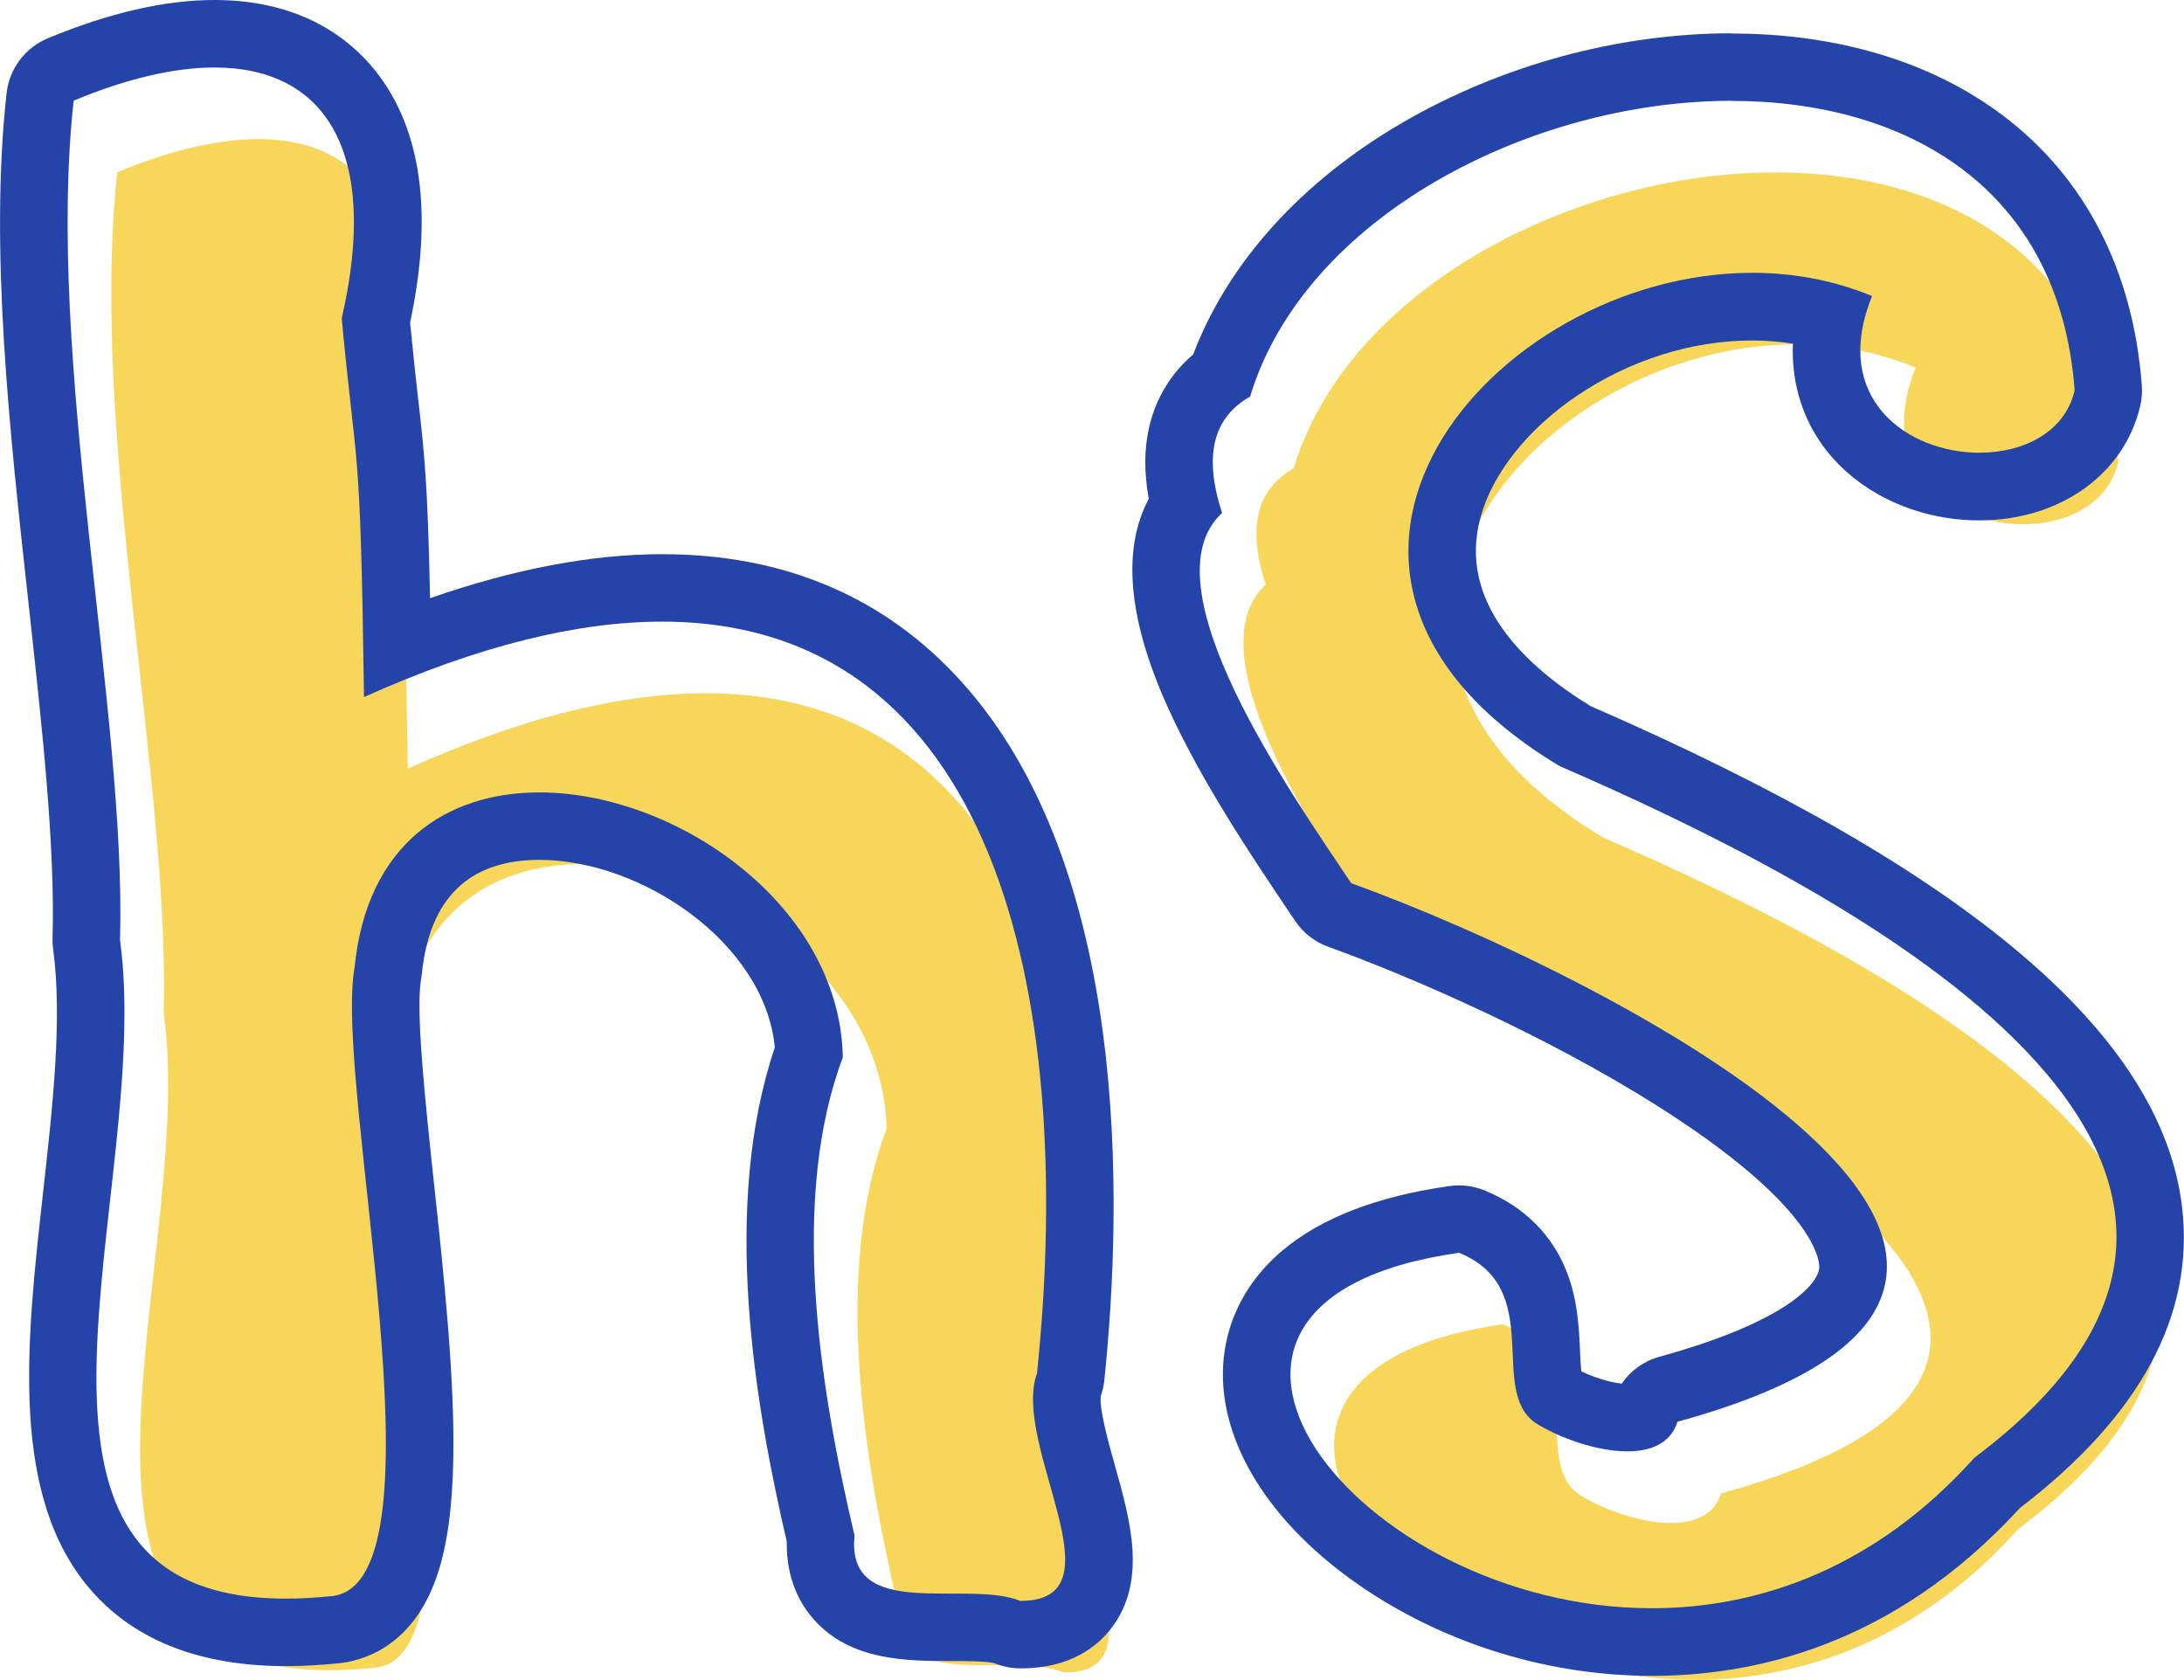 <?xml version="1.0" encoding="UTF-8"?>
<svg id="Layer_2" data-name="Layer 2" xmlns="http://www.w3.org/2000/svg" viewBox="0 0 388.27 298.63">
  <defs>
    <style>
      .cls-1 {
        fill: #f8d659;
      }

      .cls-1, .cls-2 {
        stroke-width: 0px;
      }

      .cls-2 {
        fill: #2544aa;
      }
    </style>
  </defs>
  <g id="Layer_1-2" data-name="Layer 1">
    <g>
      <path class="cls-1" d="m159.69,285.71c-6.48-27.51-11.4-60.17-2.08-85.03-.86-45.1-81.35-70.96-86.82-15.94-3.72,20.88,16.9,108.81-3.8,111.7-68.07,7.22-31.51-69.85-37.89-116.56,1.16-40.51-13.3-103.48-8.24-149.26,35.82-14.9,56.9-1.38,47.67,38.71,2.63,28.16,3.32,20.06,3.96,67.32,102.45-46,128.55,34.28,119.64,120.2-4.63,12.76,15.55,40.54-2.98,40.47-9.59-3.86-31,3.85-29.46-11.6Z"/>
      <path class="cls-1" d="m267.15,235.44c15.5,6.27,5.05,24.4,13.61,30.25,7.04,4.48,22.41,8.77,25.22-.21,92.98-25.55-11.91-79.06-58.01-95.75-10.57-15.83-36.85-53.03-22.95-65.81-3.27-10.05-1.71-16.87,4.98-20.69,17.92-59.15,140.7-79.84,146.59-1.13-4.49,19.56-48.04,12.82-36.01-16.75-51.18-21.15-121.69,43.84-55.57,83.55,46.59,20.21,145.41,69.18,73.75,122.97-65.23,72.75-174.78-24.66-91.63-36.44Z"/>
      <g>
        <path class="cls-2" d="m38.12,12c19.82,0,29.43,15.11,22.63,44.6,2.63,28.16,3.32,20.06,3.96,67.32,20.64-9.27,38.19-13.41,52.98-13.41,58.58,0,73.78,65,66.67,133.61-4.63,12.75,15.5,40.47-2.91,40.47-.02,0-.05,0-.07,0-9.59-3.86-31,3.85-29.46-11.6-6.48-27.51-11.4-60.17-2.08-85.03-.52-26.99-29.55-47.09-53.95-47.09-16.38,0-30.67,9.05-32.86,31.15-3.72,20.88,16.9,108.81-3.8,111.7-3,.32-5.81.47-8.42.47-56.52,0-23.37-72.38-29.47-117.04,1.16-40.51-13.3-103.48-8.24-149.26,9.47-3.94,17.91-5.89,25.03-5.89m0-12c-8.8,0-18.77,2.29-29.64,6.81-4.03,1.68-6.84,5.42-7.32,9.76-3.05,27.54.49,59.69,3.91,90.78,2.43,22.1,4.73,42.98,4.26,59.46-.02.66.02,1.32.11,1.97,1.67,12.24-.09,27.94-1.78,43.12-3,26.78-6.1,54.48,8.83,71.16,7.79,8.71,19.34,13.13,34.32,13.13,3.05,0,6.3-.18,9.68-.54.13-.01.26-.03.4-.05,4.53-.63,12.75-3.5,16.83-15.59,1.77-5.25,2.71-12.05,2.86-20.79.25-14.51-1.7-32.73-3.43-48.81-1.54-14.4-3.29-30.72-2.3-36.3.05-.3.1-.61.13-.92,1.34-13.49,8.38-20.33,20.92-20.33,18.06,0,40.03,14.7,41.84,33.34-9.56,28.36-3.59,63.23,2.12,87.85-.11,6.86,2.54,11.34,4.92,13.97,6.57,7.26,16.44,7.26,24.37,7.27,2.61,0,6.54,0,7.8.44,1.42.57,2.89.85,4.42.86h.11c8.83,0,13.66-3.93,16.15-7.23,6.34-8.37,3.29-19.18.6-28.72-1.02-3.63-2.93-10.37-2.52-12.54.31-.89.52-1.81.61-2.74,3.33-32.16,4.47-91.05-25.37-124.14-13.58-15.07-31.49-22.7-53.23-22.7-12.51,0-26.34,2.62-41.27,7.82-.43-20.5-1-25.53-2.08-35.08-.4-3.52-.88-7.83-1.47-13.9,4.12-19.39,2.05-34.44-6.17-44.77C62.14,6.84,53.47,0,38.12,0h0Z"/>
        <path class="cls-2" d="m307.86,17.94c30.68,0,58.25,15.16,60.97,51.45-1.71,7.46-9.11,11.09-16.93,11.09-12.69,0-26.52-9.56-19.08-27.85-6.88-2.84-14.12-4.13-21.32-4.13-46.36,0-91.48,53.31-34.25,87.68,46.59,20.21,145.41,69.18,73.75,122.97-17.45,19.47-38.08,26.75-57.34,26.75-52.72,0-95.19-54.56-34.28-63.19,15.5,6.27,5.05,24.4,13.61,30.25,4.02,2.56,10.75,5.05,16.32,5.05,4.18,0,7.7-1.41,8.91-5.26,92.98-25.55-11.91-79.06-58.01-95.75-10.57-15.83-36.85-53.03-22.95-65.81-3.27-10.05-1.71-16.87,4.98-20.69,9.65-31.88,49.76-52.58,85.62-52.58m0-12c-20.17,0-41.01,5.67-58.68,15.97-17.91,10.44-30.92,24.92-37.05,41.11-3.92,3.35-6.58,7.68-7.79,12.75-.94,3.96-.98,8.22-.11,12.91-4.82,9.04-3.68,21.51,3.44,37.21,5.92,13.05,14.86,26.35,20.77,35.15.63.94,1.23,1.83,1.78,2.66,1.42,2.13,3.49,3.75,5.89,4.62,15.42,5.58,38.77,15.87,58.08,28.01,28.81,18.12,29.28,27.93,29.24,28.99-.12,3.04-6.24,9.8-28.41,15.89-2.77.76-5.13,2.47-6.71,4.78-2.23-.23-5.03-1.15-7.19-2.19-.11-1.06-.18-2.51-.22-3.59-.18-4.01-.39-9-2.34-14.02-2.59-6.69-7.67-11.73-14.7-14.57-1.43-.58-2.96-.87-4.5-.87-.56,0-1.12.04-1.68.12-12.77,1.81-22.71,5.63-29.56,11.35-7.52,6.28-11.29,14.88-10.64,24.22.91,12.86,10.14,26.04,25.32,36.17,14.83,9.89,32.88,15.33,50.84,15.33s42.9-5.21,65.48-29.86c21.37-16.34,31.06-34.32,28.81-53.45-3.62-30.72-38.03-59.87-105.17-89.09-11.41-7-23.76-18.4-19.53-33.64,2.16-7.8,8.43-15.66,17.19-21.57,9.35-6.31,20.39-9.78,31.06-9.78,2.48,0,4.9.19,7.26.57-.25,6.33,1.35,12.25,4.77,17.34,5.84,8.68,16.7,14.07,28.36,14.07,14.32,0,25.83-8.2,28.63-20.41.27-1.17.36-2.38.27-3.58-1.53-20.39-10.08-37-24.75-48.03-12.63-9.5-29.29-14.53-48.19-14.53h0Z"/>
      </g>
    </g>
  </g>
</svg>